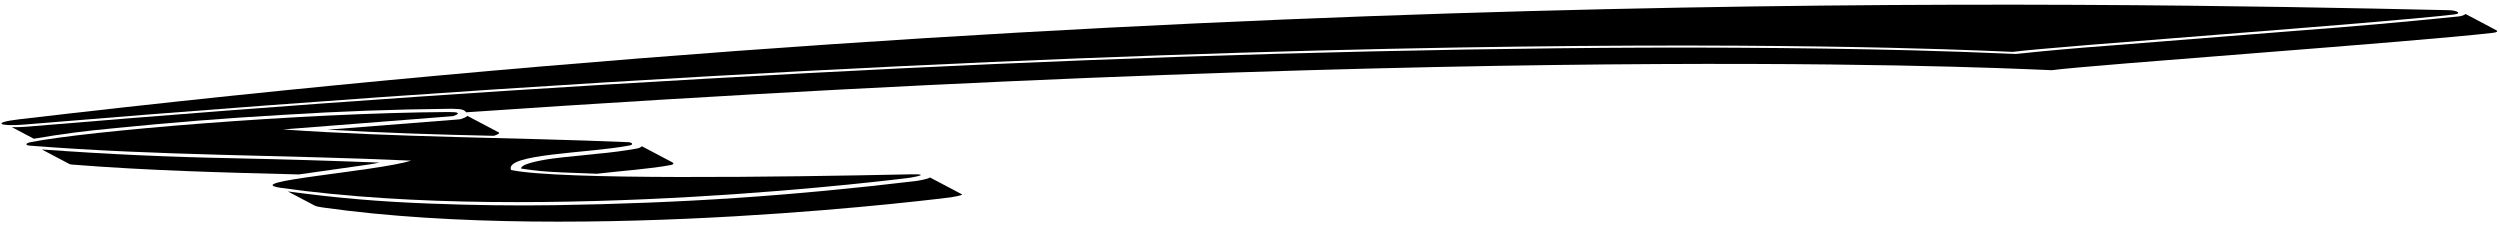 <?xml version="1.0" encoding="UTF-8"?>
<svg xmlns="http://www.w3.org/2000/svg" xmlns:xlink="http://www.w3.org/1999/xlink" width="489pt" height="44pt" viewBox="0 0 489 44" version="1.1">
<g id="surface1">
<path style=" stroke:none;fill-rule:nonzero;fill:rgb(0%,0%,0%);fill-opacity:1;" d="M 177.941 34.77 C 177.941 34.77 182.801 33.996 177.984 34.102 C 152.578 34.641 109.395 35.23 99.965 33.254 C 98.578 30.062 115.02 30.012 123.148 28.453 C 123.988 28.293 123.691 27.844 122.855 27.809 C 100.348 26.859 78.066 26.91 55.336 25.32 L 88.605 22.719 C 88.605 22.719 91.254 21.895 87.75 21.914 C 58.617 22.086 16.629 25.66 5.957 27.816 C 4.992 28.012 4.863 28.41 5.844 28.488 C 31.09 30.488 55.473 30.281 80.43 31.422 C 73.656 33.535 46.301 35.523 55.023 36.754 C 106.344 44.012 177.941 34.77 177.941 34.77 "/>
<path style=" stroke:none;fill-rule:nonzero;fill:rgb(0%,0%,0%);fill-opacity:1;" d="M 393.699 10.145 C 401.793 9.074 464.598 4.621 480.016 2.832 C 481.637 2.645 480.617 2.027 479.004 1.992 C 407.645 0.41 228.48 -3.051 3.809 23.328 C -1.836 23.988 -0.062 24.762 4.582 24.375 C 266.883 2.547 392.977 10.246 393.699 10.145 "/>
<path style=" stroke:none;fill-rule:nonzero;fill:rgb(0%,0%,0%);fill-opacity:1;" d="M 488.238 5.891 L 482.258 2.734 C 481.98 3.008 481.371 3.18 480.773 3.23 C 469.734 4.352 460.371 5.18 449.242 6.016 L 411.973 8.973 C 405.793 9.43 400.598 9.895 394.477 10.539 C 394.391 10.547 394.219 10.551 394.16 10.551 L 393.805 10.539 L 393.789 10.535 C 386.898 10.242 381.078 10.039 374.176 9.848 C 351.496 9.27 327.574 9.195 304.875 9.441 C 255.902 9.969 206.617 11.711 157.957 14.305 C 104.109 17.18 58.773 20.289 5.324 24.777 C 4.789 24.816 3.504 24.906 2.316 24.867 L 6.613 27.137 C 12.051 26.199 16.805 25.582 22.484 25.066 C 33.977 23.914 43.758 23.141 55.387 22.465 C 66.914 21.75 76.707 21.395 88.316 21.273 C 88.359 21.273 89.652 21.332 89.754 21.336 C 90.426 21.379 91.035 21.629 91.137 21.969 C 299.848 7.684 400.66 13.824 401.305 13.73 C 409.398 12.664 472.203 8.211 487.621 6.422 C 488.516 6.32 488.605 6.086 488.238 5.891 "/>
<path style=" stroke:none;fill-rule:nonzero;fill:rgb(0%,0%,0%);fill-opacity:1;" d="M 96.402 26.562 L 96.676 26.539 C 96.676 26.539 97.988 26.133 97.547 25.898 L 91.422 22.668 C 91.34 22.746 91.242 22.82 91.121 22.887 C 90.82 23.047 90.531 23.168 90.164 23.285 C 90.047 23.32 89.934 23.344 89.801 23.352 L 64.078 25.367 C 75.719 26.004 84.781 26.309 96.402 26.562 "/>
<path style=" stroke:none;fill-rule:nonzero;fill:rgb(0%,0%,0%);fill-opacity:1;" d="M 109.961 30.785 C 107.719 31.012 103.492 31.629 102.246 32.484 C 102.043 32.633 101.938 32.785 101.922 32.969 C 104.816 33.426 107.02 33.598 110.023 33.727 C 112.473 33.832 114.645 33.918 116.734 33.984 C 121.559 33.422 127.34 33.02 131.223 32.277 C 131.793 32.168 131.84 31.922 131.543 31.77 L 125.551 28.605 C 125.34 28.832 124.949 28.996 124.496 29.07 C 121.82 29.535 119.508 29.836 116.73 30.086 L 109.961 30.785 "/>
<path style=" stroke:none;fill-rule:nonzero;fill:rgb(0%,0%,0%);fill-opacity:1;" d="M 70.484 32.414 C 71.828 32.242 72.945 32.059 74.242 31.805 C 64.387 31.426 56.055 31.176 46.18 30.965 C 32.762 30.703 21.41 30.188 8.191 29.238 L 13.57 32.078 C 13.672 32.133 13.848 32.172 14.098 32.191 C 29.094 33.383 43.77 33.746 58.461 34.121 C 62.531 33.523 68.438 32.688 70.484 32.414 "/>
<path style=" stroke:none;fill-rule:nonzero;fill:rgb(0%,0%,0%);fill-opacity:1;" d="M 181.906 34.715 C 181.43 35.031 179.805 35.312 179.211 35.395 C 154.727 38.324 133.578 39.742 108.484 40.137 C 100.531 40.262 92.25 40.129 84.316 39.828 C 74.34 39.461 65.941 38.746 56.301 37.445 L 61.562 40.219 C 61.801 40.348 62.297 40.465 63.094 40.578 C 114.414 47.836 186.016 38.59 186.016 38.59 C 186.016 38.59 188.504 38.195 188.152 38.008 L 181.906 34.715 "/>
</g>
</svg>
